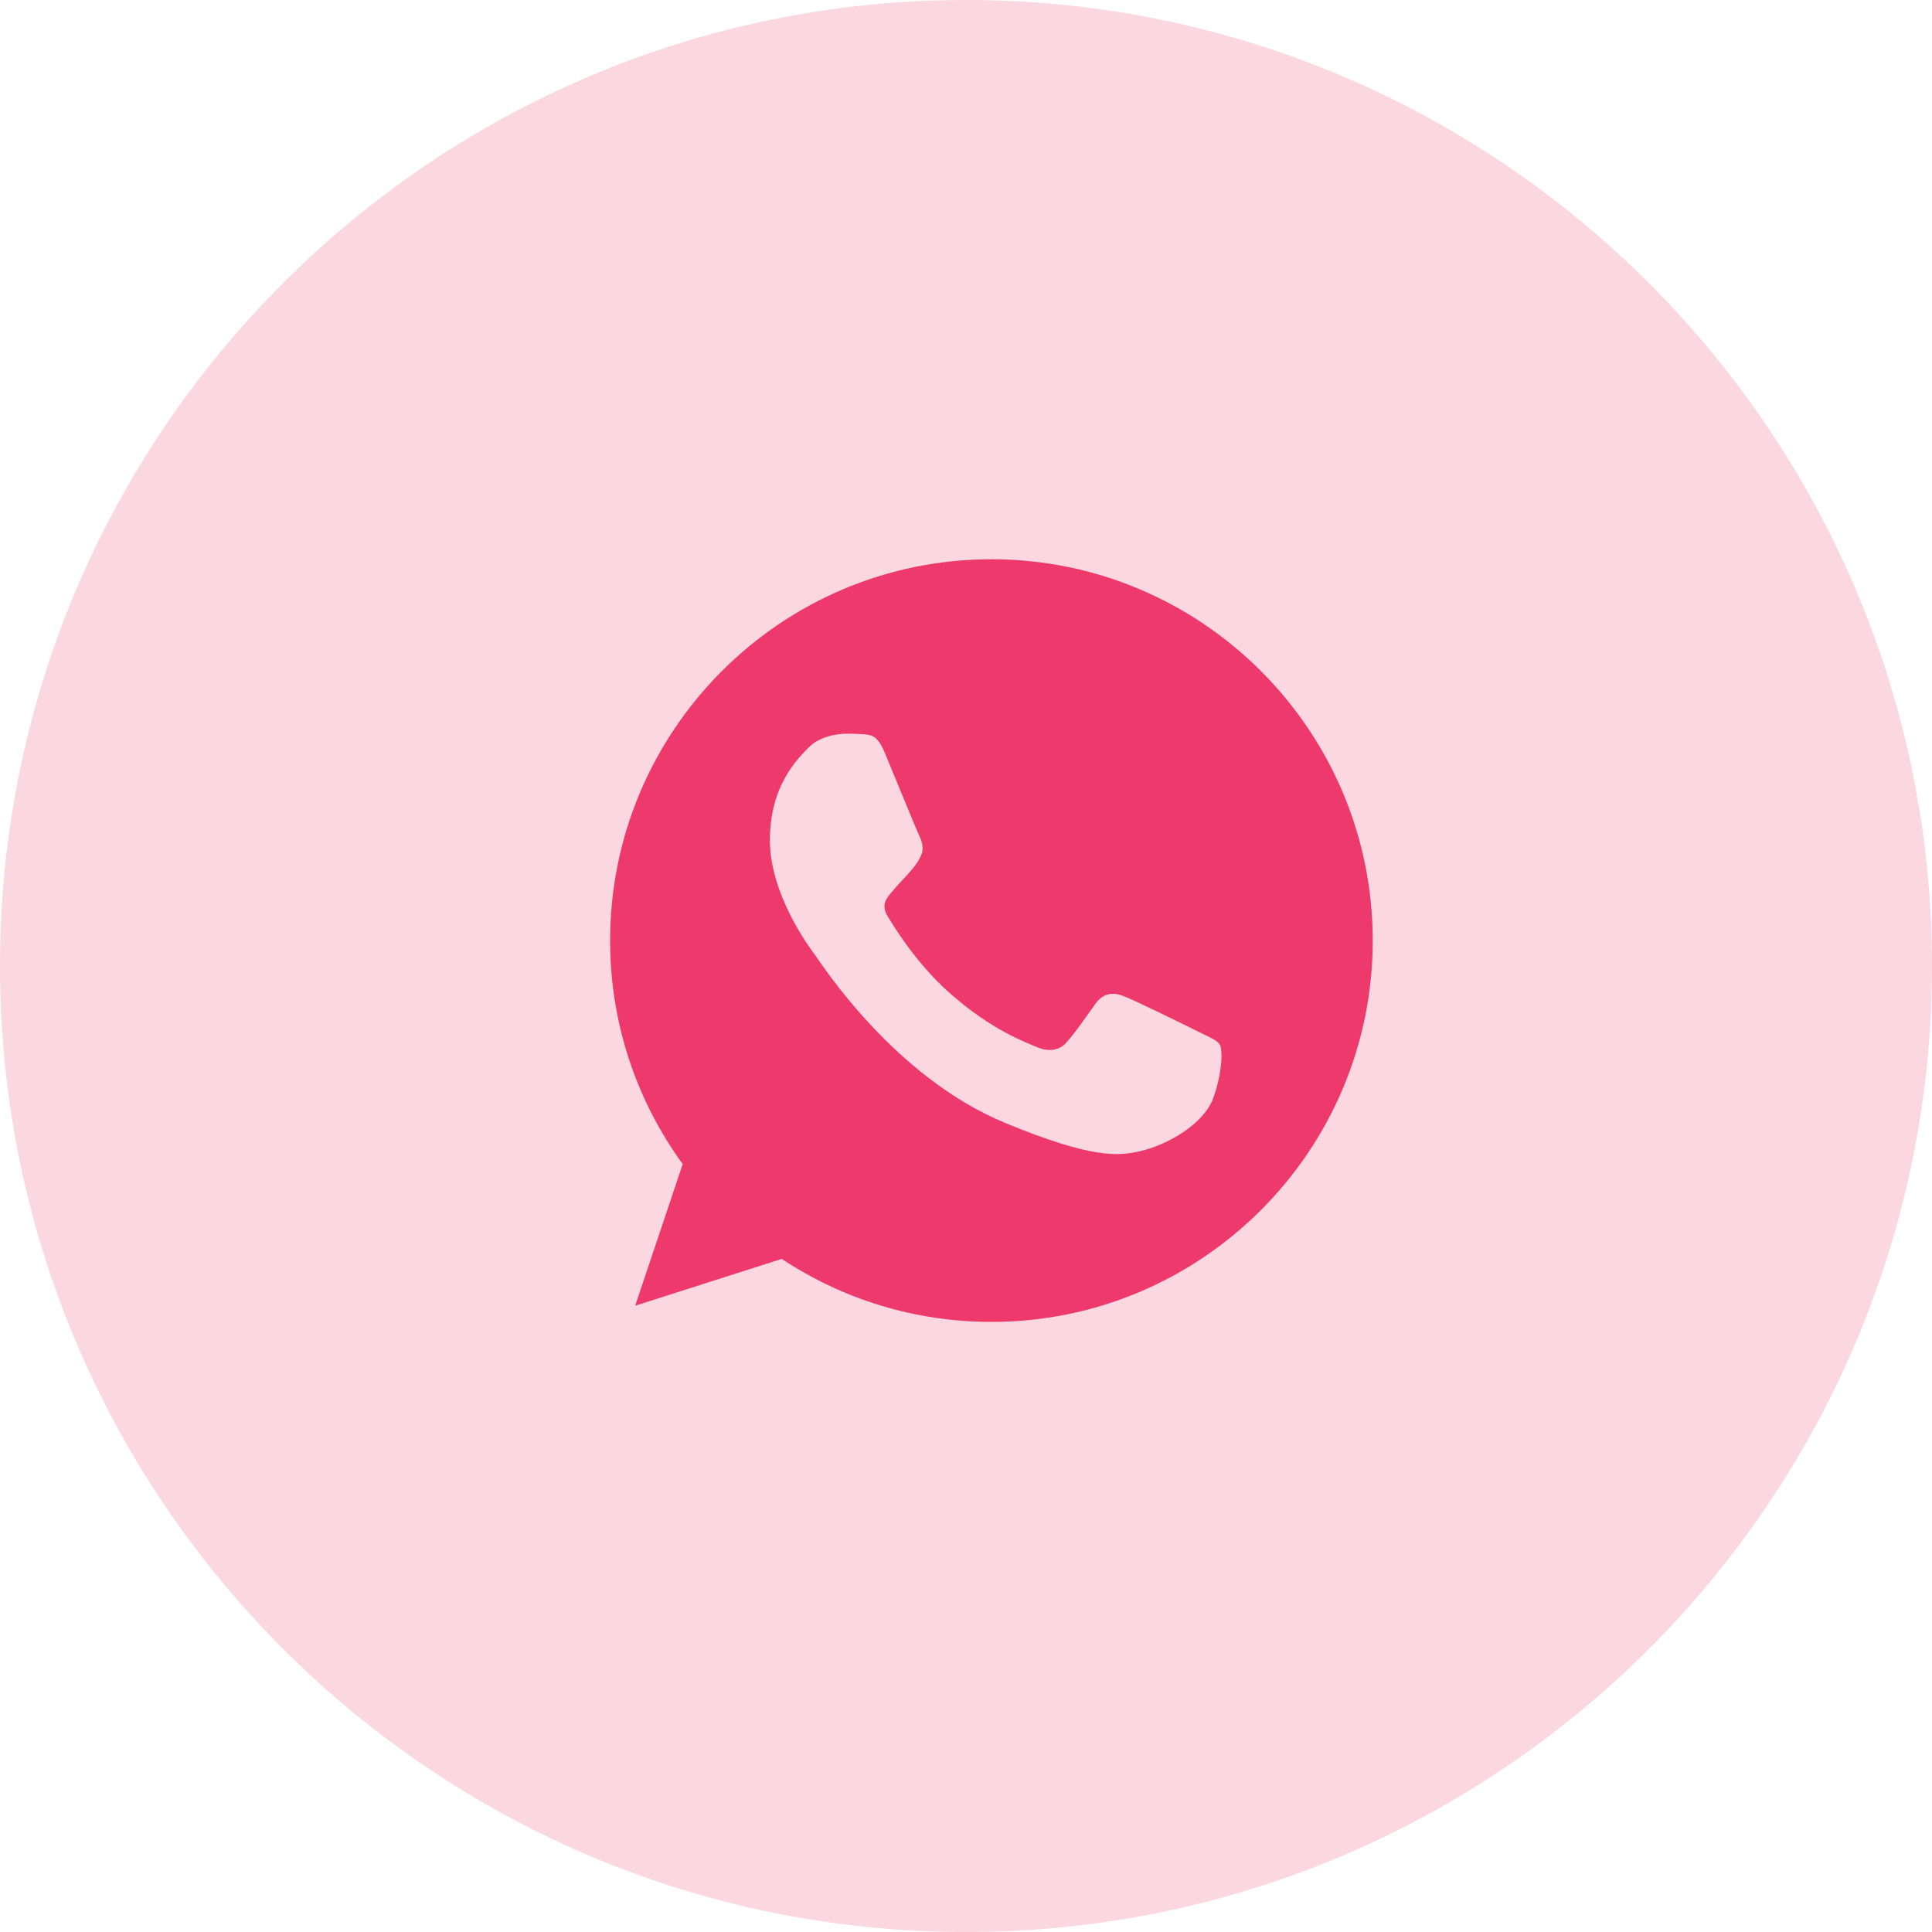 <svg width="38" height="38" viewBox="0 0 38 38" fill="none" xmlns="http://www.w3.org/2000/svg">
<g clip-path="url(#clip0_445_1597)">
<path d="M19 0C29.486 0 38 8.514 38 19C38 29.486 29.486 38 19 38C8.514 38 0 29.486 0 19C0 8.514 8.514 0 19 0Z" fill="#ED396C" fill-opacity="0.2"/>
<path d="M19.502 11H19.498C15.363 11 12 14.364 12 18.5C12 20.141 12.529 21.661 13.428 22.896L12.493 25.682L15.376 24.761C16.562 25.546 17.977 26 19.502 26C23.637 26 27 22.635 27 18.5C27 14.365 23.637 11 19.502 11ZM23.866 21.591C23.685 22.102 22.967 22.526 22.394 22.649C22.002 22.733 21.49 22.799 19.767 22.085C17.563 21.172 16.144 18.932 16.033 18.787C15.927 18.642 15.143 17.601 15.143 16.525C15.143 15.448 15.689 14.924 15.909 14.699C16.09 14.515 16.389 14.43 16.676 14.43C16.769 14.43 16.852 14.435 16.927 14.439C17.148 14.448 17.258 14.461 17.404 14.809C17.585 15.245 18.025 16.321 18.078 16.432C18.131 16.543 18.185 16.692 18.11 16.838C18.039 16.988 17.977 17.054 17.867 17.182C17.756 17.309 17.651 17.407 17.541 17.544C17.439 17.663 17.325 17.79 17.453 18.011C17.58 18.226 18.021 18.945 18.669 19.523C19.507 20.268 20.185 20.506 20.428 20.608C20.609 20.683 20.825 20.665 20.957 20.524C21.125 20.343 21.332 20.043 21.543 19.748C21.693 19.536 21.882 19.51 22.081 19.585C22.284 19.655 23.355 20.185 23.575 20.294C23.796 20.405 23.941 20.457 23.994 20.55C24.047 20.643 24.047 21.079 23.866 21.591Z" fill="#ED396C"/>
</g>
<defs>
<clipPath id="clip0_445_1597">
<rect width="38" height="38" fill="white"/>
</clipPath>
</defs>
</svg>
